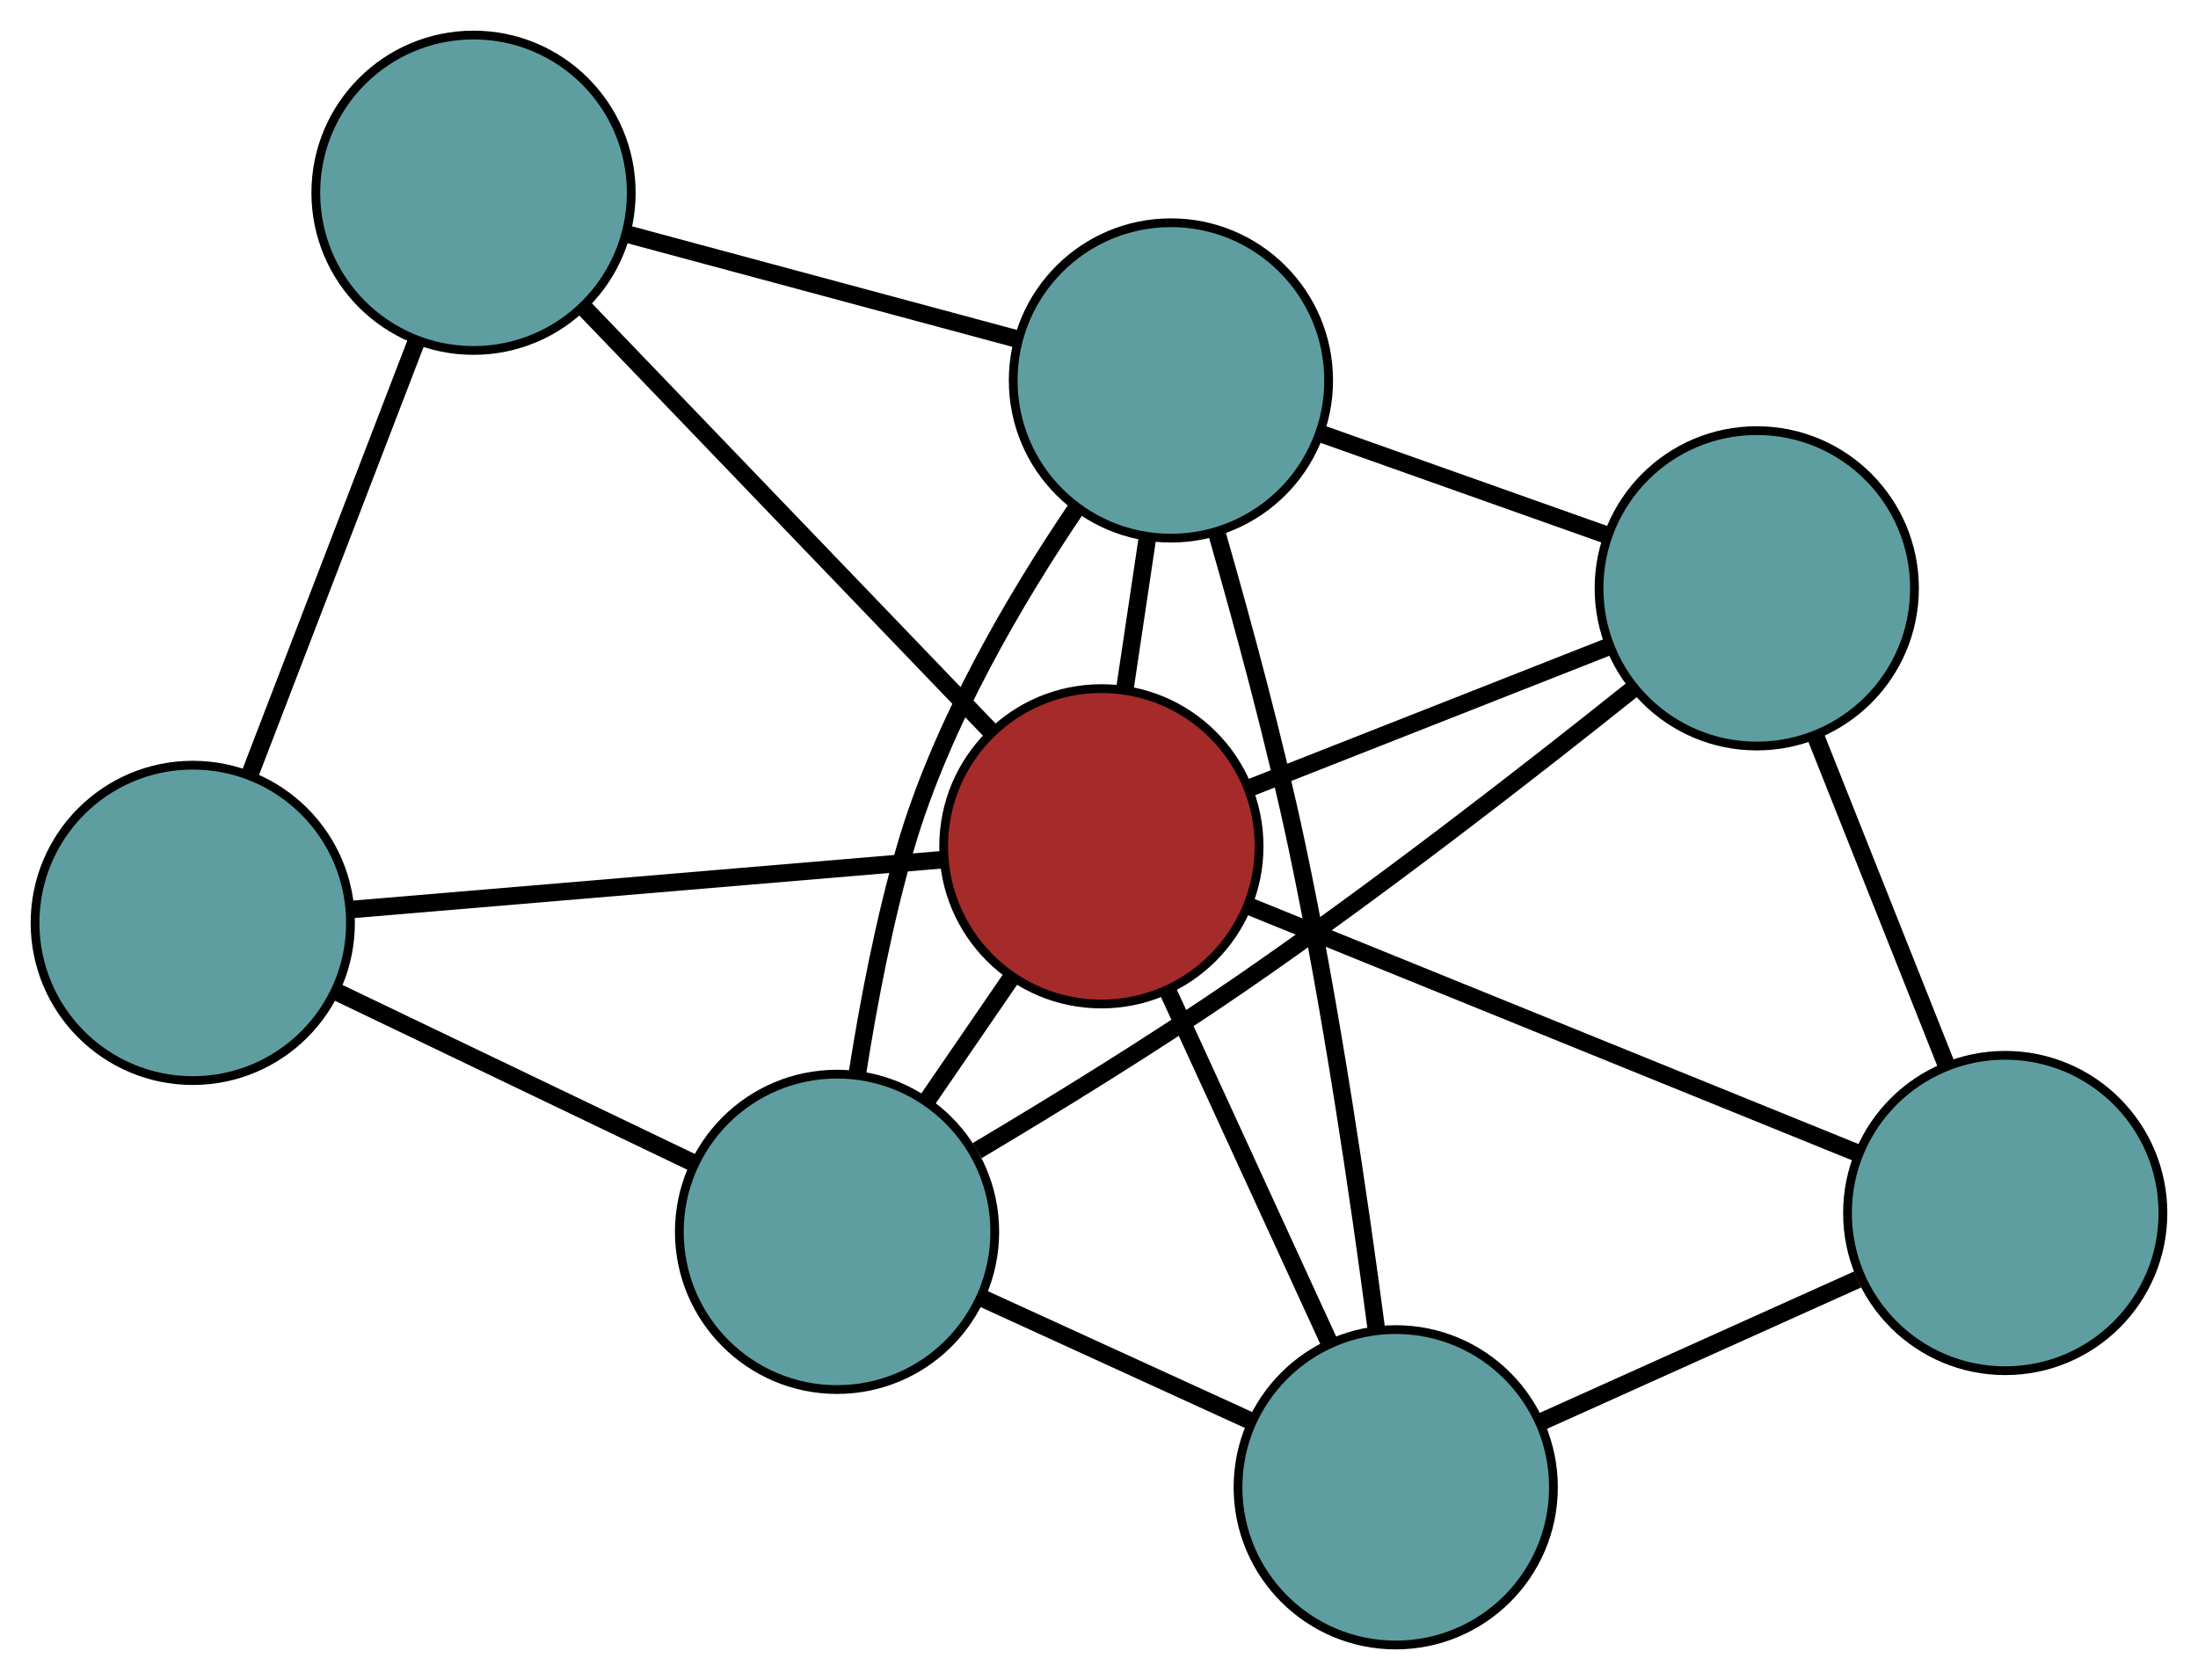 <?xml version="1.0" encoding="UTF-8" standalone="no"?>
<!DOCTYPE svg PUBLIC "-//W3C//DTD SVG 1.1//EN"
 "http://www.w3.org/Graphics/SVG/1.1/DTD/svg11.dtd">
<!-- Generated by graphviz version 2.36.0 (20140111.2315)
 -->
<!-- Title: G Pages: 1 -->
<svg width="100%" height="100%"
 viewBox="0.00 0.00 250.85 191.76" xmlns="http://www.w3.org/2000/svg" xmlns:xlink="http://www.w3.org/1999/xlink">
<g id="graph0" class="graph" transform="scale(1 1) rotate(0) translate(4 187.755)">
<title>G</title>
<!-- 0 -->
<g id="node1" class="node"><title>0</title>
<ellipse fill="cadetblue" stroke="black" cx="18" cy="-82.42" rx="18" ry="18"/>
</g>
<!-- 3 -->
<g id="node4" class="node"><title>3</title>
<ellipse fill="cadetblue" stroke="black" cx="50.042" cy="-165.755" rx="18" ry="18"/>
</g>
<!-- 0&#45;&#45;3 -->
<g id="edge1" class="edge"><title>0&#45;&#45;3</title>
<path fill="none" stroke="black" stroke-width="2" d="M24.484,-99.284C30.043,-113.742 38.011,-134.465 43.567,-148.916"/>
</g>
<!-- 5 -->
<g id="node6" class="node"><title>5</title>
<ellipse fill="cadetblue" stroke="black" cx="91.529" cy="-47.156" rx="18" ry="18"/>
</g>
<!-- 0&#45;&#45;5 -->
<g id="edge2" class="edge"><title>0&#45;&#45;5</title>
<path fill="none" stroke="black" stroke-width="2" d="M34.318,-74.594C46.503,-68.75 63.082,-60.799 75.256,-54.96"/>
</g>
<!-- 7 -->
<g id="node8" class="node"><title>7</title>
<ellipse fill="brown" stroke="black" cx="121.697" cy="-91.16" rx="18" ry="18"/>
</g>
<!-- 0&#45;&#45;7 -->
<g id="edge3" class="edge"><title>0&#45;&#45;7</title>
<path fill="none" stroke="black" stroke-width="2" d="M36.063,-83.943C54.979,-85.537 84.524,-88.027 103.493,-89.626"/>
</g>
<!-- 1 -->
<g id="node2" class="node"><title>1</title>
<ellipse fill="cadetblue" stroke="black" cx="196.493" cy="-120.605" rx="18" ry="18"/>
</g>
<!-- 4 -->
<g id="node5" class="node"><title>4</title>
<ellipse fill="cadetblue" stroke="black" cx="224.848" cy="-49.306" rx="18" ry="18"/>
</g>
<!-- 1&#45;&#45;4 -->
<g id="edge4" class="edge"><title>1&#45;&#45;4</title>
<path fill="none" stroke="black" stroke-width="2" d="M203.213,-103.708C207.733,-92.343 213.667,-77.422 218.176,-66.082"/>
</g>
<!-- 1&#45;&#45;5 -->
<g id="edge5" class="edge"><title>1&#45;&#45;5</title>
<path fill="none" stroke="black" stroke-width="2" d="M182.251,-109.028C170.486,-99.627 153.222,-86.202 137.48,-75.379 127.76,-68.695 116.476,-61.754 107.523,-56.427"/>
</g>
<!-- 6 -->
<g id="node7" class="node"><title>6</title>
<ellipse fill="cadetblue" stroke="black" cx="129.633" cy="-144.332" rx="18" ry="18"/>
</g>
<!-- 1&#45;&#45;6 -->
<g id="edge6" class="edge"><title>1&#45;&#45;6</title>
<path fill="none" stroke="black" stroke-width="2" d="M179.275,-126.715C169.37,-130.23 156.959,-134.634 147.025,-138.16"/>
</g>
<!-- 1&#45;&#45;7 -->
<g id="edge7" class="edge"><title>1&#45;&#45;7</title>
<path fill="none" stroke="black" stroke-width="2" d="M179.521,-113.924C167.28,-109.105 150.828,-102.628 138.602,-97.815"/>
</g>
<!-- 2 -->
<g id="node3" class="node"><title>2</title>
<ellipse fill="cadetblue" stroke="black" cx="155.29" cy="-18" rx="18" ry="18"/>
</g>
<!-- 2&#45;&#45;4 -->
<g id="edge8" class="edge"><title>2&#45;&#45;4</title>
<path fill="none" stroke="black" stroke-width="2" d="M171.774,-25.419C182.701,-30.337 196.997,-36.771 207.999,-41.723"/>
</g>
<!-- 2&#45;&#45;5 -->
<g id="edge9" class="edge"><title>2&#45;&#45;5</title>
<path fill="none" stroke="black" stroke-width="2" d="M138.87,-25.508C129.424,-29.828 117.588,-35.24 108.115,-39.572"/>
</g>
<!-- 2&#45;&#45;6 -->
<g id="edge10" class="edge"><title>2&#45;&#45;6</title>
<path fill="none" stroke="black" stroke-width="2" d="M153.066,-36.141C151.107,-51.008 147.954,-72.553 144.017,-91.161 141.482,-103.137 137.886,-116.429 134.924,-126.728"/>
</g>
<!-- 2&#45;&#45;7 -->
<g id="edge11" class="edge"><title>2&#45;&#45;7</title>
<path fill="none" stroke="black" stroke-width="2" d="M147.667,-34.601C142.169,-46.574 134.78,-62.667 129.289,-74.625"/>
</g>
<!-- 3&#45;&#45;6 -->
<g id="edge12" class="edge"><title>3&#45;&#45;6</title>
<path fill="none" stroke="black" stroke-width="2" d="M67.705,-161.001C80.895,-157.45 98.841,-152.62 112.018,-149.073"/>
</g>
<!-- 3&#45;&#45;7 -->
<g id="edge13" class="edge"><title>3&#45;&#45;7</title>
<path fill="none" stroke="black" stroke-width="2" d="M62.523,-152.762C75.594,-139.154 96.01,-117.901 109.118,-104.255"/>
</g>
<!-- 4&#45;&#45;7 -->
<g id="edge14" class="edge"><title>4&#45;&#45;7</title>
<path fill="none" stroke="black" stroke-width="2" d="M207.814,-56.217C188.588,-64.019 157.508,-76.629 138.413,-84.378"/>
</g>
<!-- 5&#45;&#45;6 -->
<g id="edge15" class="edge"><title>5&#45;&#45;6</title>
<path fill="none" stroke="black" stroke-width="2" d="M93.868,-65.343C95.129,-73.352 96.937,-82.818 99.377,-91.159 103.492,-105.227 111.962,-119.579 118.897,-129.821"/>
</g>
<!-- 5&#45;&#45;7 -->
<g id="edge16" class="edge"><title>5&#45;&#45;7</title>
<path fill="none" stroke="black" stroke-width="2" d="M101.742,-62.054C104.887,-66.642 108.349,-71.691 111.494,-76.278"/>
</g>
<!-- 6&#45;&#45;7 -->
<g id="edge17" class="edge"><title>6&#45;&#45;7</title>
<path fill="none" stroke="black" stroke-width="2" d="M126.946,-126.33C126.118,-120.787 125.208,-114.686 124.381,-109.143"/>
</g>
</g>
</svg>

